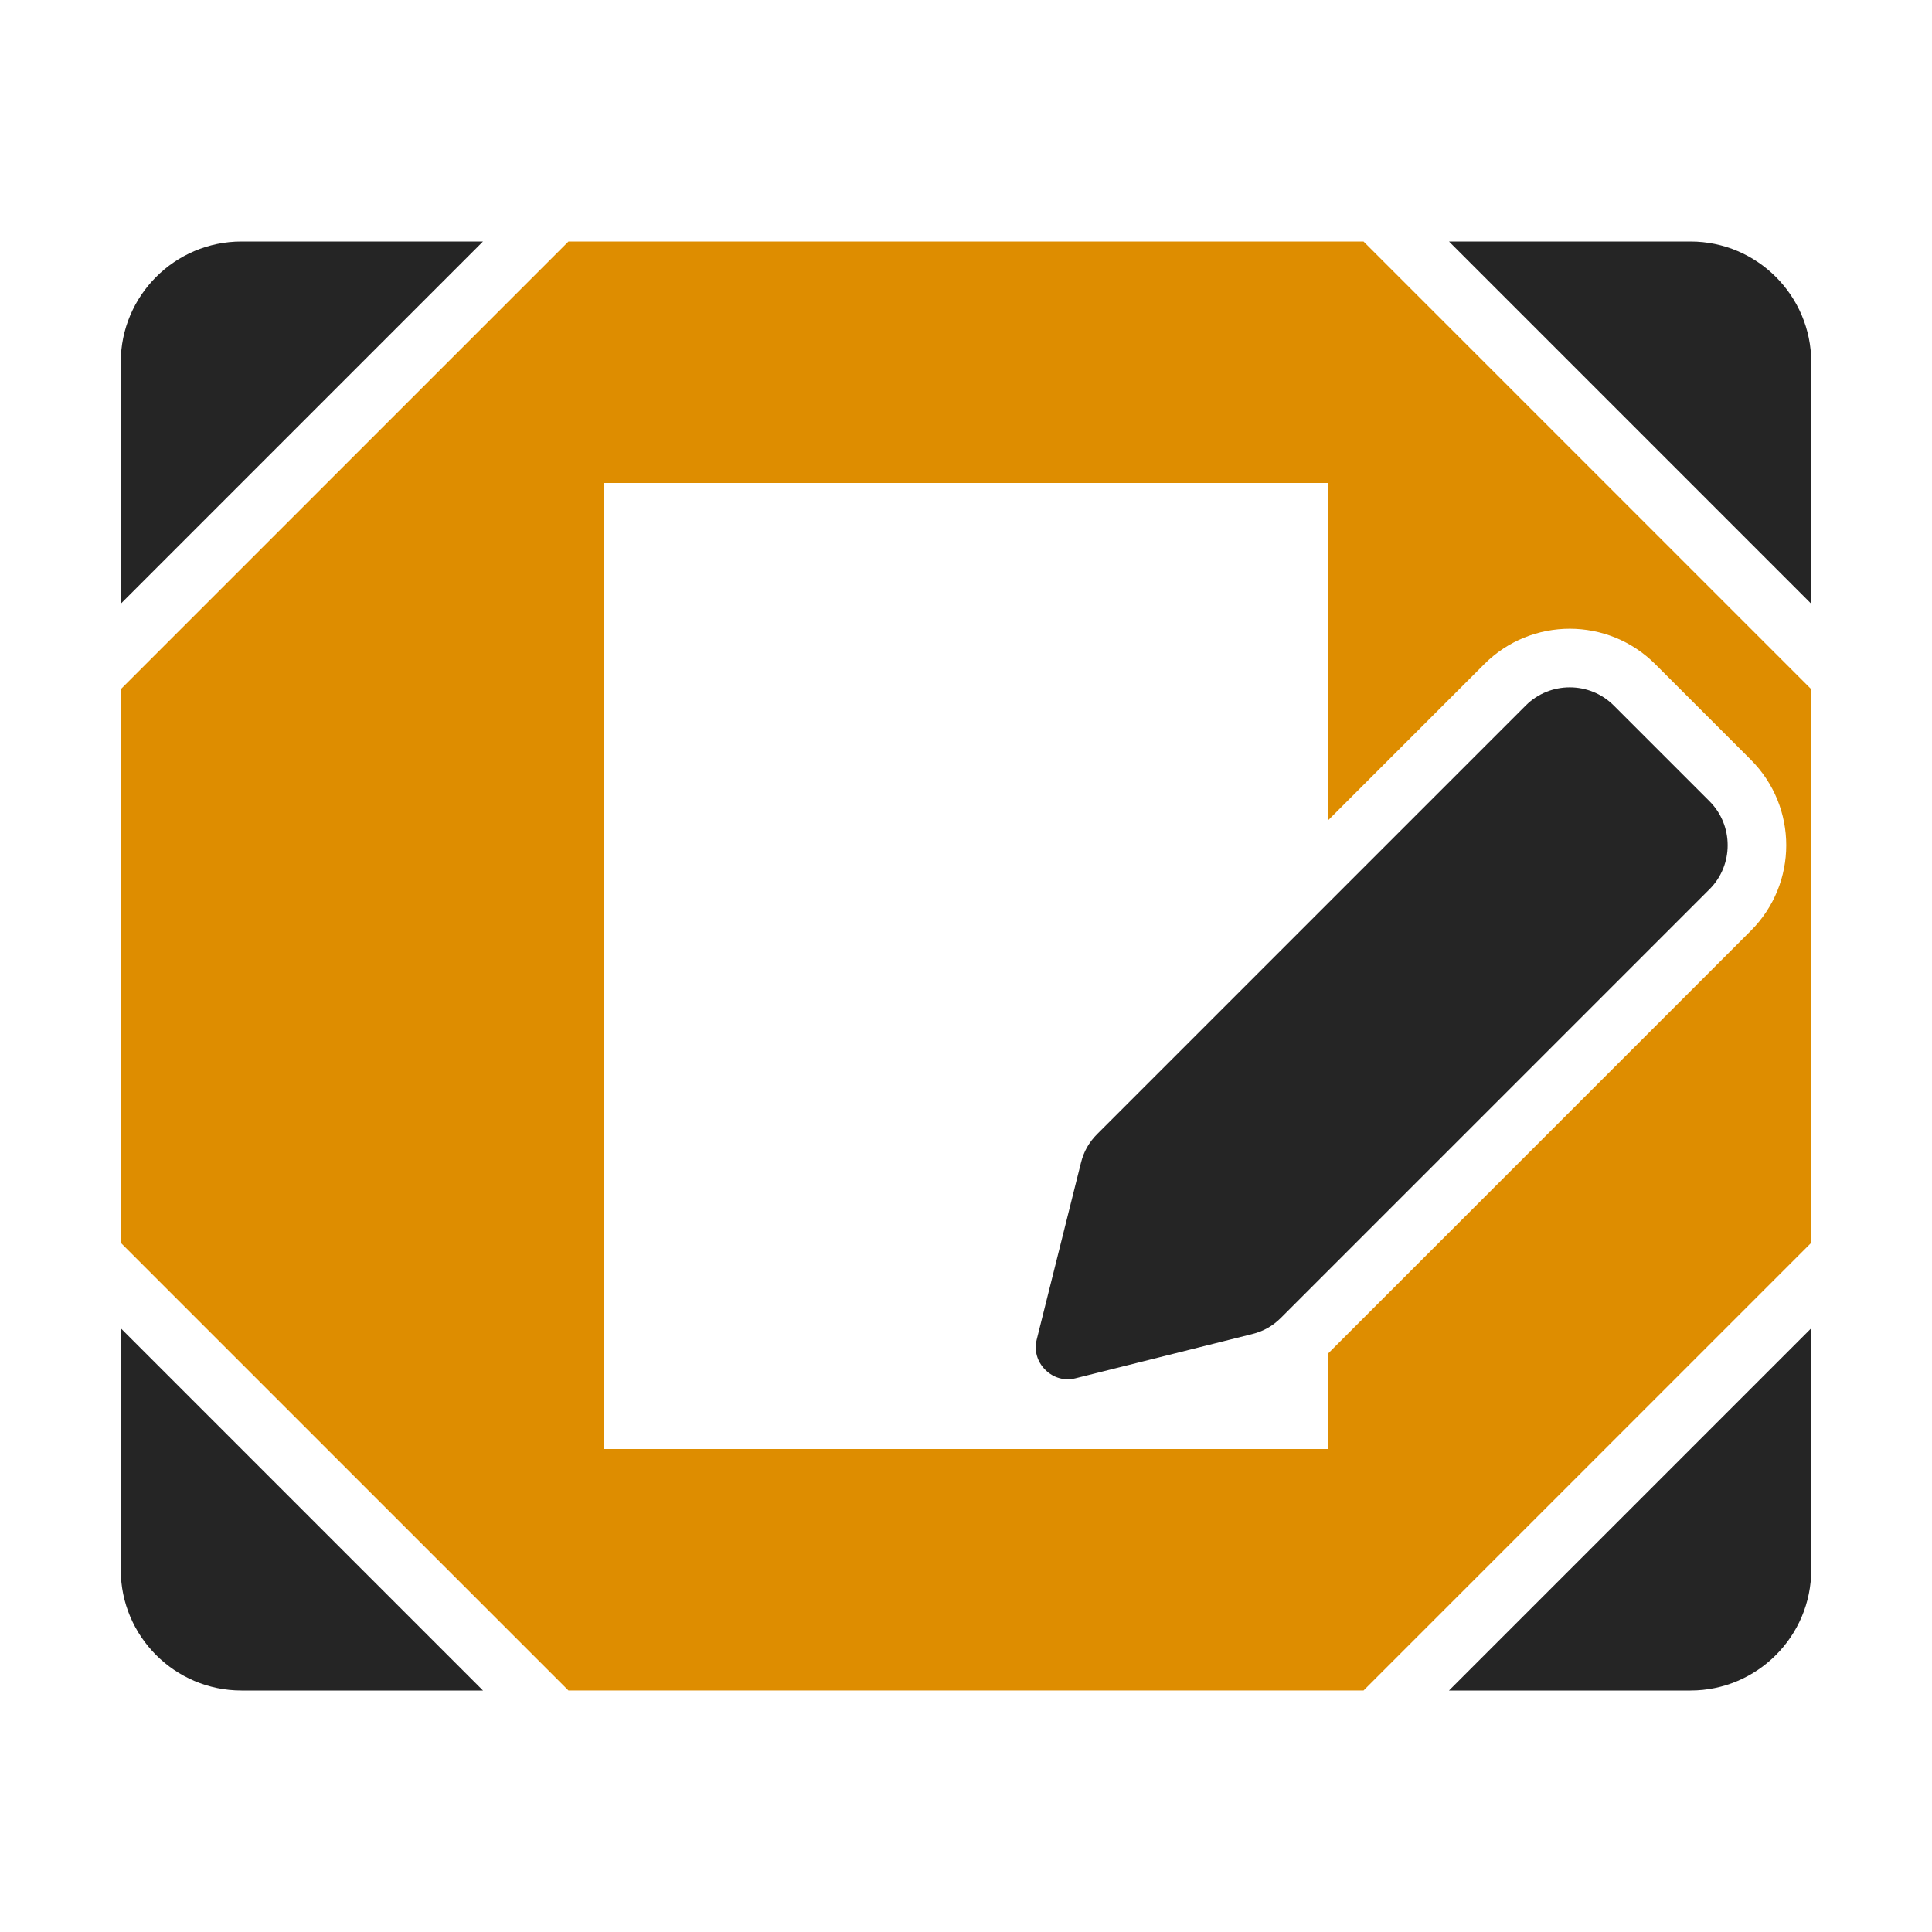<?xml version="1.0" encoding="UTF-8"?>
<!DOCTYPE svg PUBLIC "-//W3C//DTD SVG 1.1//EN" "http://www.w3.org/Graphics/SVG/1.1/DTD/svg11.dtd">
<svg xmlns="http://www.w3.org/2000/svg" xml:space="preserve" width="1024px" height="1024px" shape-rendering="geometricPrecision" text-rendering="geometricPrecision" image-rendering="optimizeQuality" fill-rule="nonzero" clip-rule="evenodd" viewBox="0 0 10240 10240" xmlns:xlink="http://www.w3.org/1999/xlink">
	<title>desktop icon</title>
	<desc>desktop icon from the IconExperience.com O-Collection. Copyright by INCORS GmbH (www.incors.com).</desc>
	<path id="curve2" fill="#252525" d="M8553 3739l508 508c128,128 128,338 0,466l-2271 2271c-44,44 -93,72 -154,87l-935 234c-59,15 -118,-2 -161,-45 -43,-43 -60,-102 -45,-161l234 -935c15,-61 43,-110 87,-154l2271 -2271c128,-128 338,-128 466,0z"/>
	<path id="curve1" fill="#252525" d="M1280 1280l1280 0 -1920 1920 0 -1280c0,-353 287,-640 640,-640zm7680 0l-1280 0 1920 1920 0 -1280c0,-353 -287,-640 -640,-640zm0 7680l-1280 0 1920 -1920 0 1280c0,353 -287,640 -640,640zm-7680 0l1280 0 -1920 -1920 0 1280c0,353 287,640 640,640z"/>
	<path id="curve0" fill="#DE8D00" d="M3013 1280l4214 0 2373 2373 0 2934 -2373 2373 -4214 0 -2373 -2373 0 -2934 2373 -2373zm187 1280l0 5120 3840 0 0 -493 0 -14 2240 -2240c250,-250 250,-656 0,-906l-507 -507c-250,-250 -656,-250 -906,0l-827 827 0 -14 0 -1773 -3840 0z"/>
</svg>
